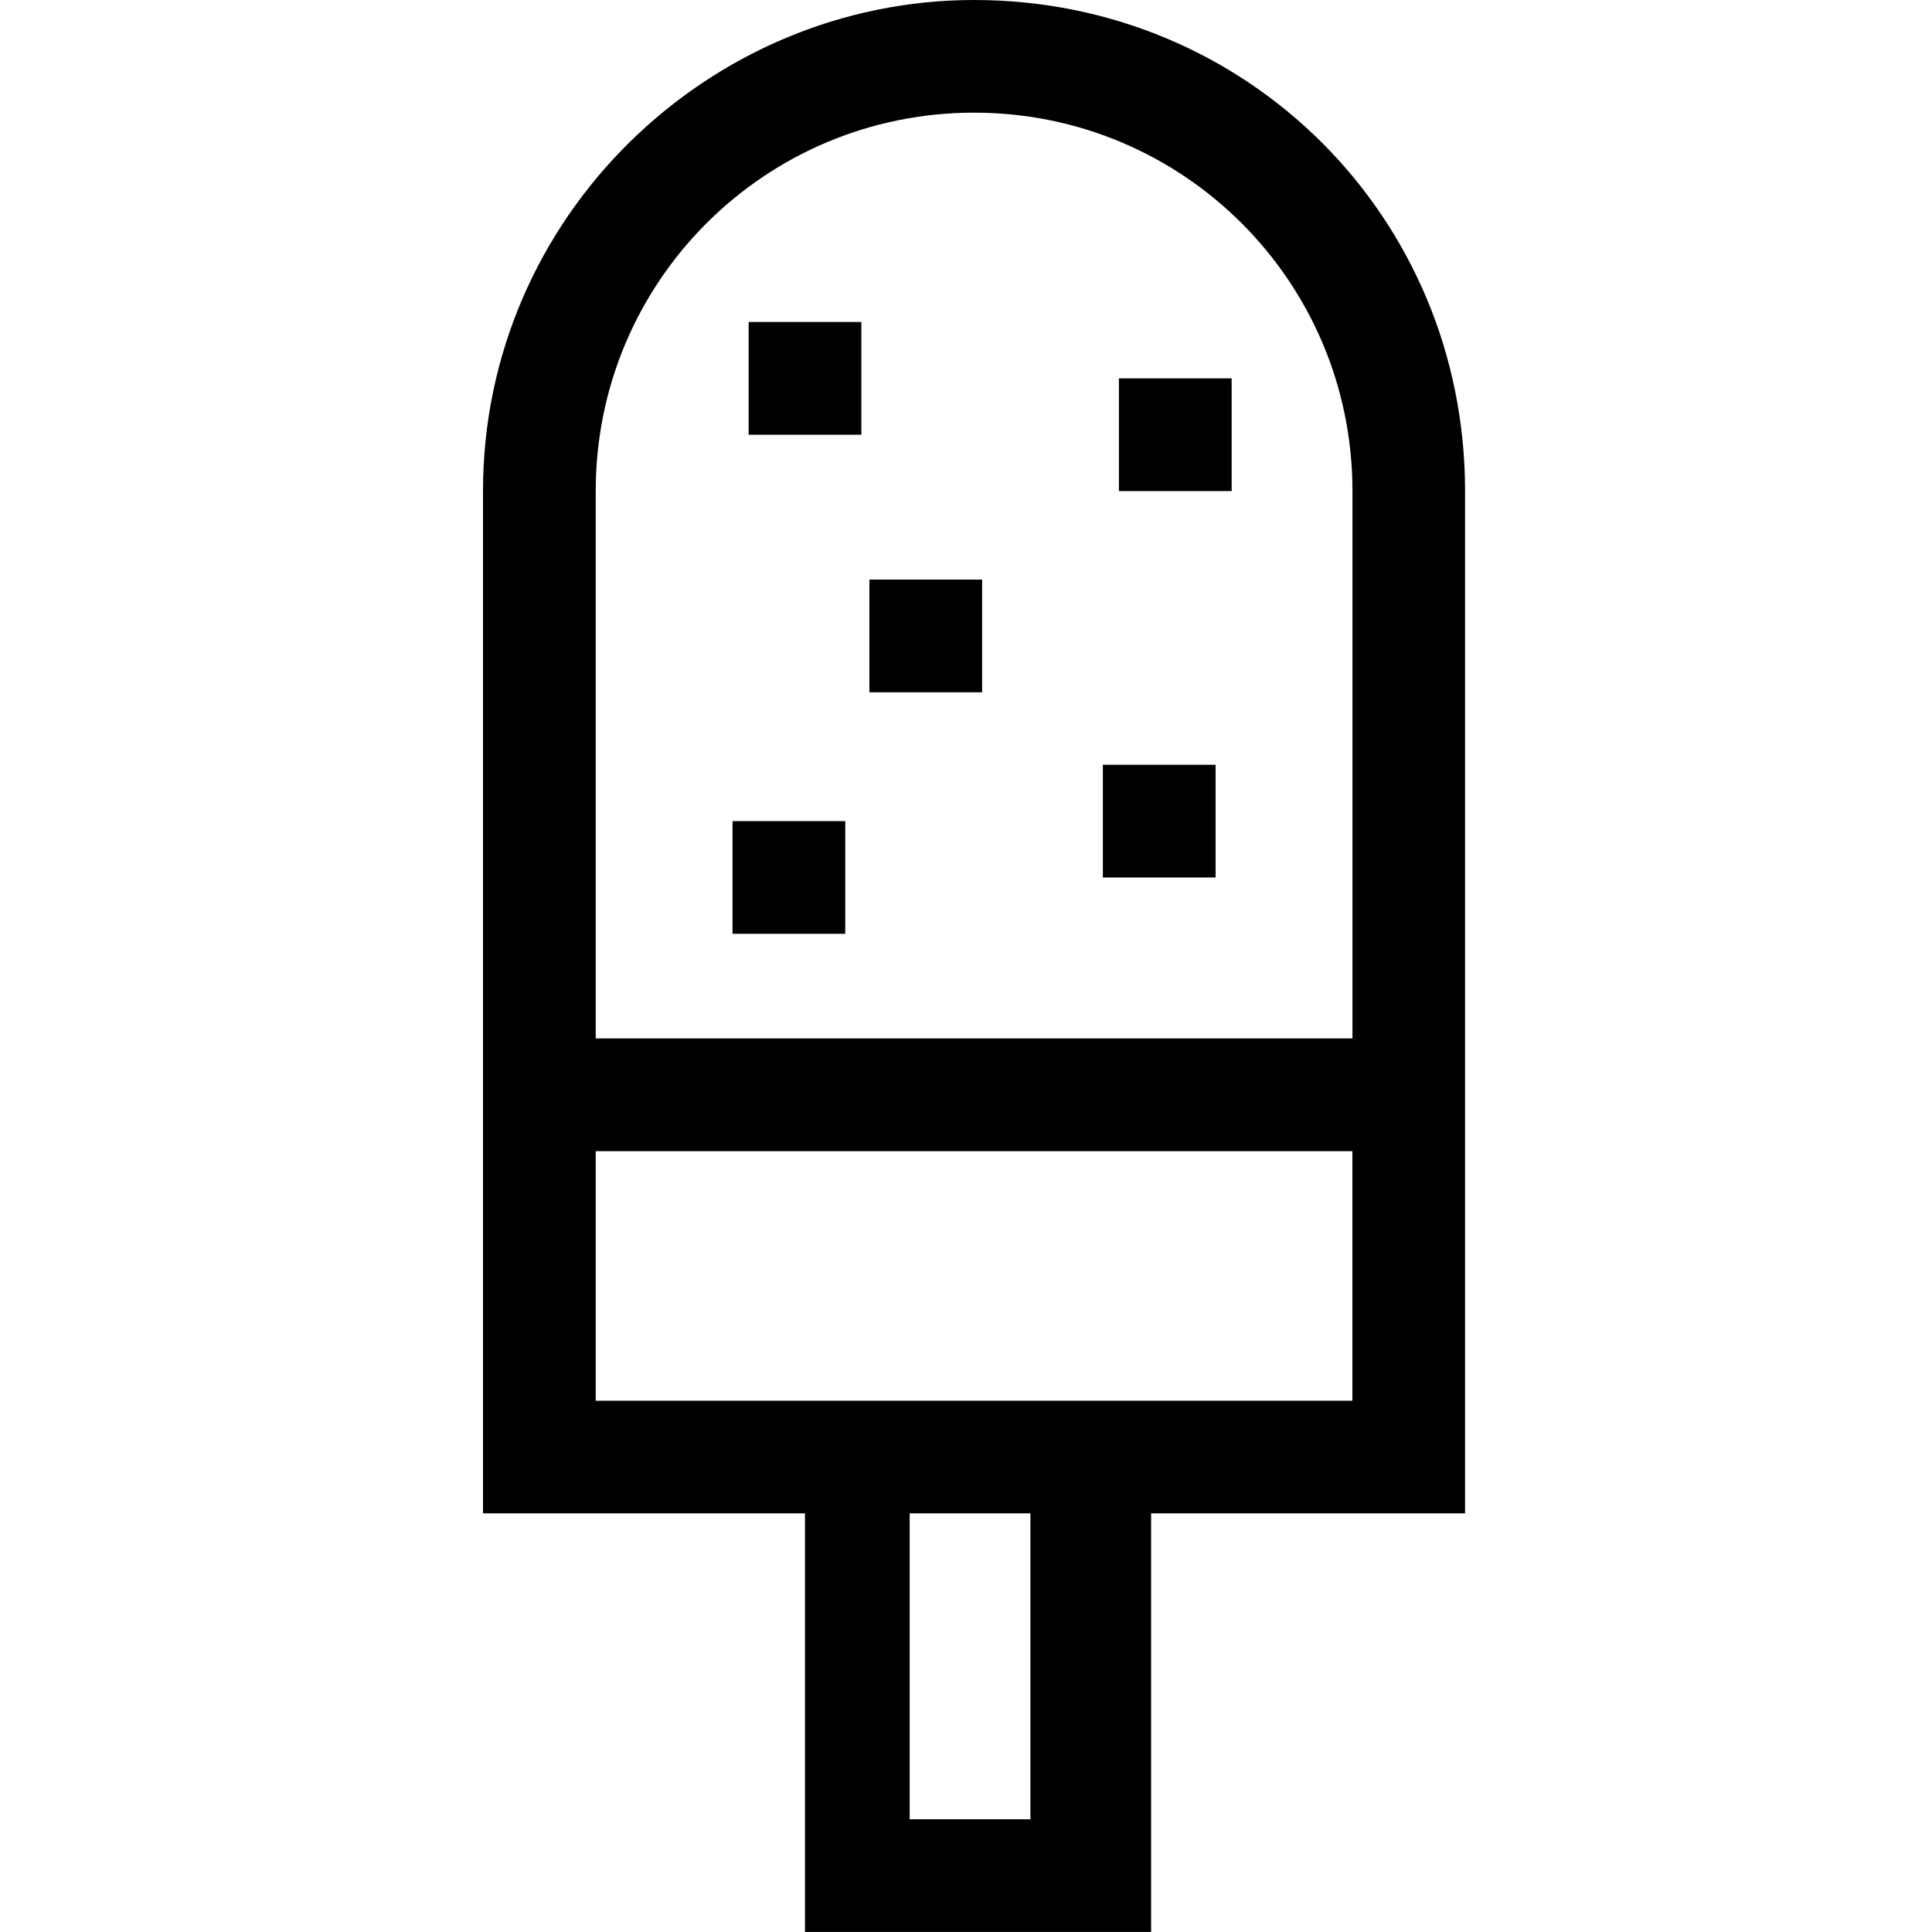 <svg version="1.1" xmlns="http://www.w3.org/2000/svg" width="32" height="32" viewBox="0 0 32 32">
<title>ice-cream</title>
<path d="M16.133 0c-4.4 0-8.133 3.6-8.133 8.133v16.933h5.333v6.933h5.733v-6.933h5.2v-16.933c0-4.533-3.6-8.133-8.133-8.133zM17.067 30.133v0h-2v-5.067h2v5.067zM22.4 23.2h-12.533v-4.133h12.533v4.133zM22.4 17.2h-12.533v-9.067c0-3.467 2.8-6.267 6.267-6.267s6.267 2.8 6.267 6.267v9.067zM12.133 13.6h1.867v1.867h-1.867v-1.867zM18.267 12.667h1.867v1.867h-1.867v-1.867zM14.4 9.6h1.867v1.867h-1.867v-1.867zM18.533 6.267h1.867v1.867h-1.867v-1.867zM12.4 5.333h1.867v1.867h-1.867v-1.867z"></path>
</svg>
